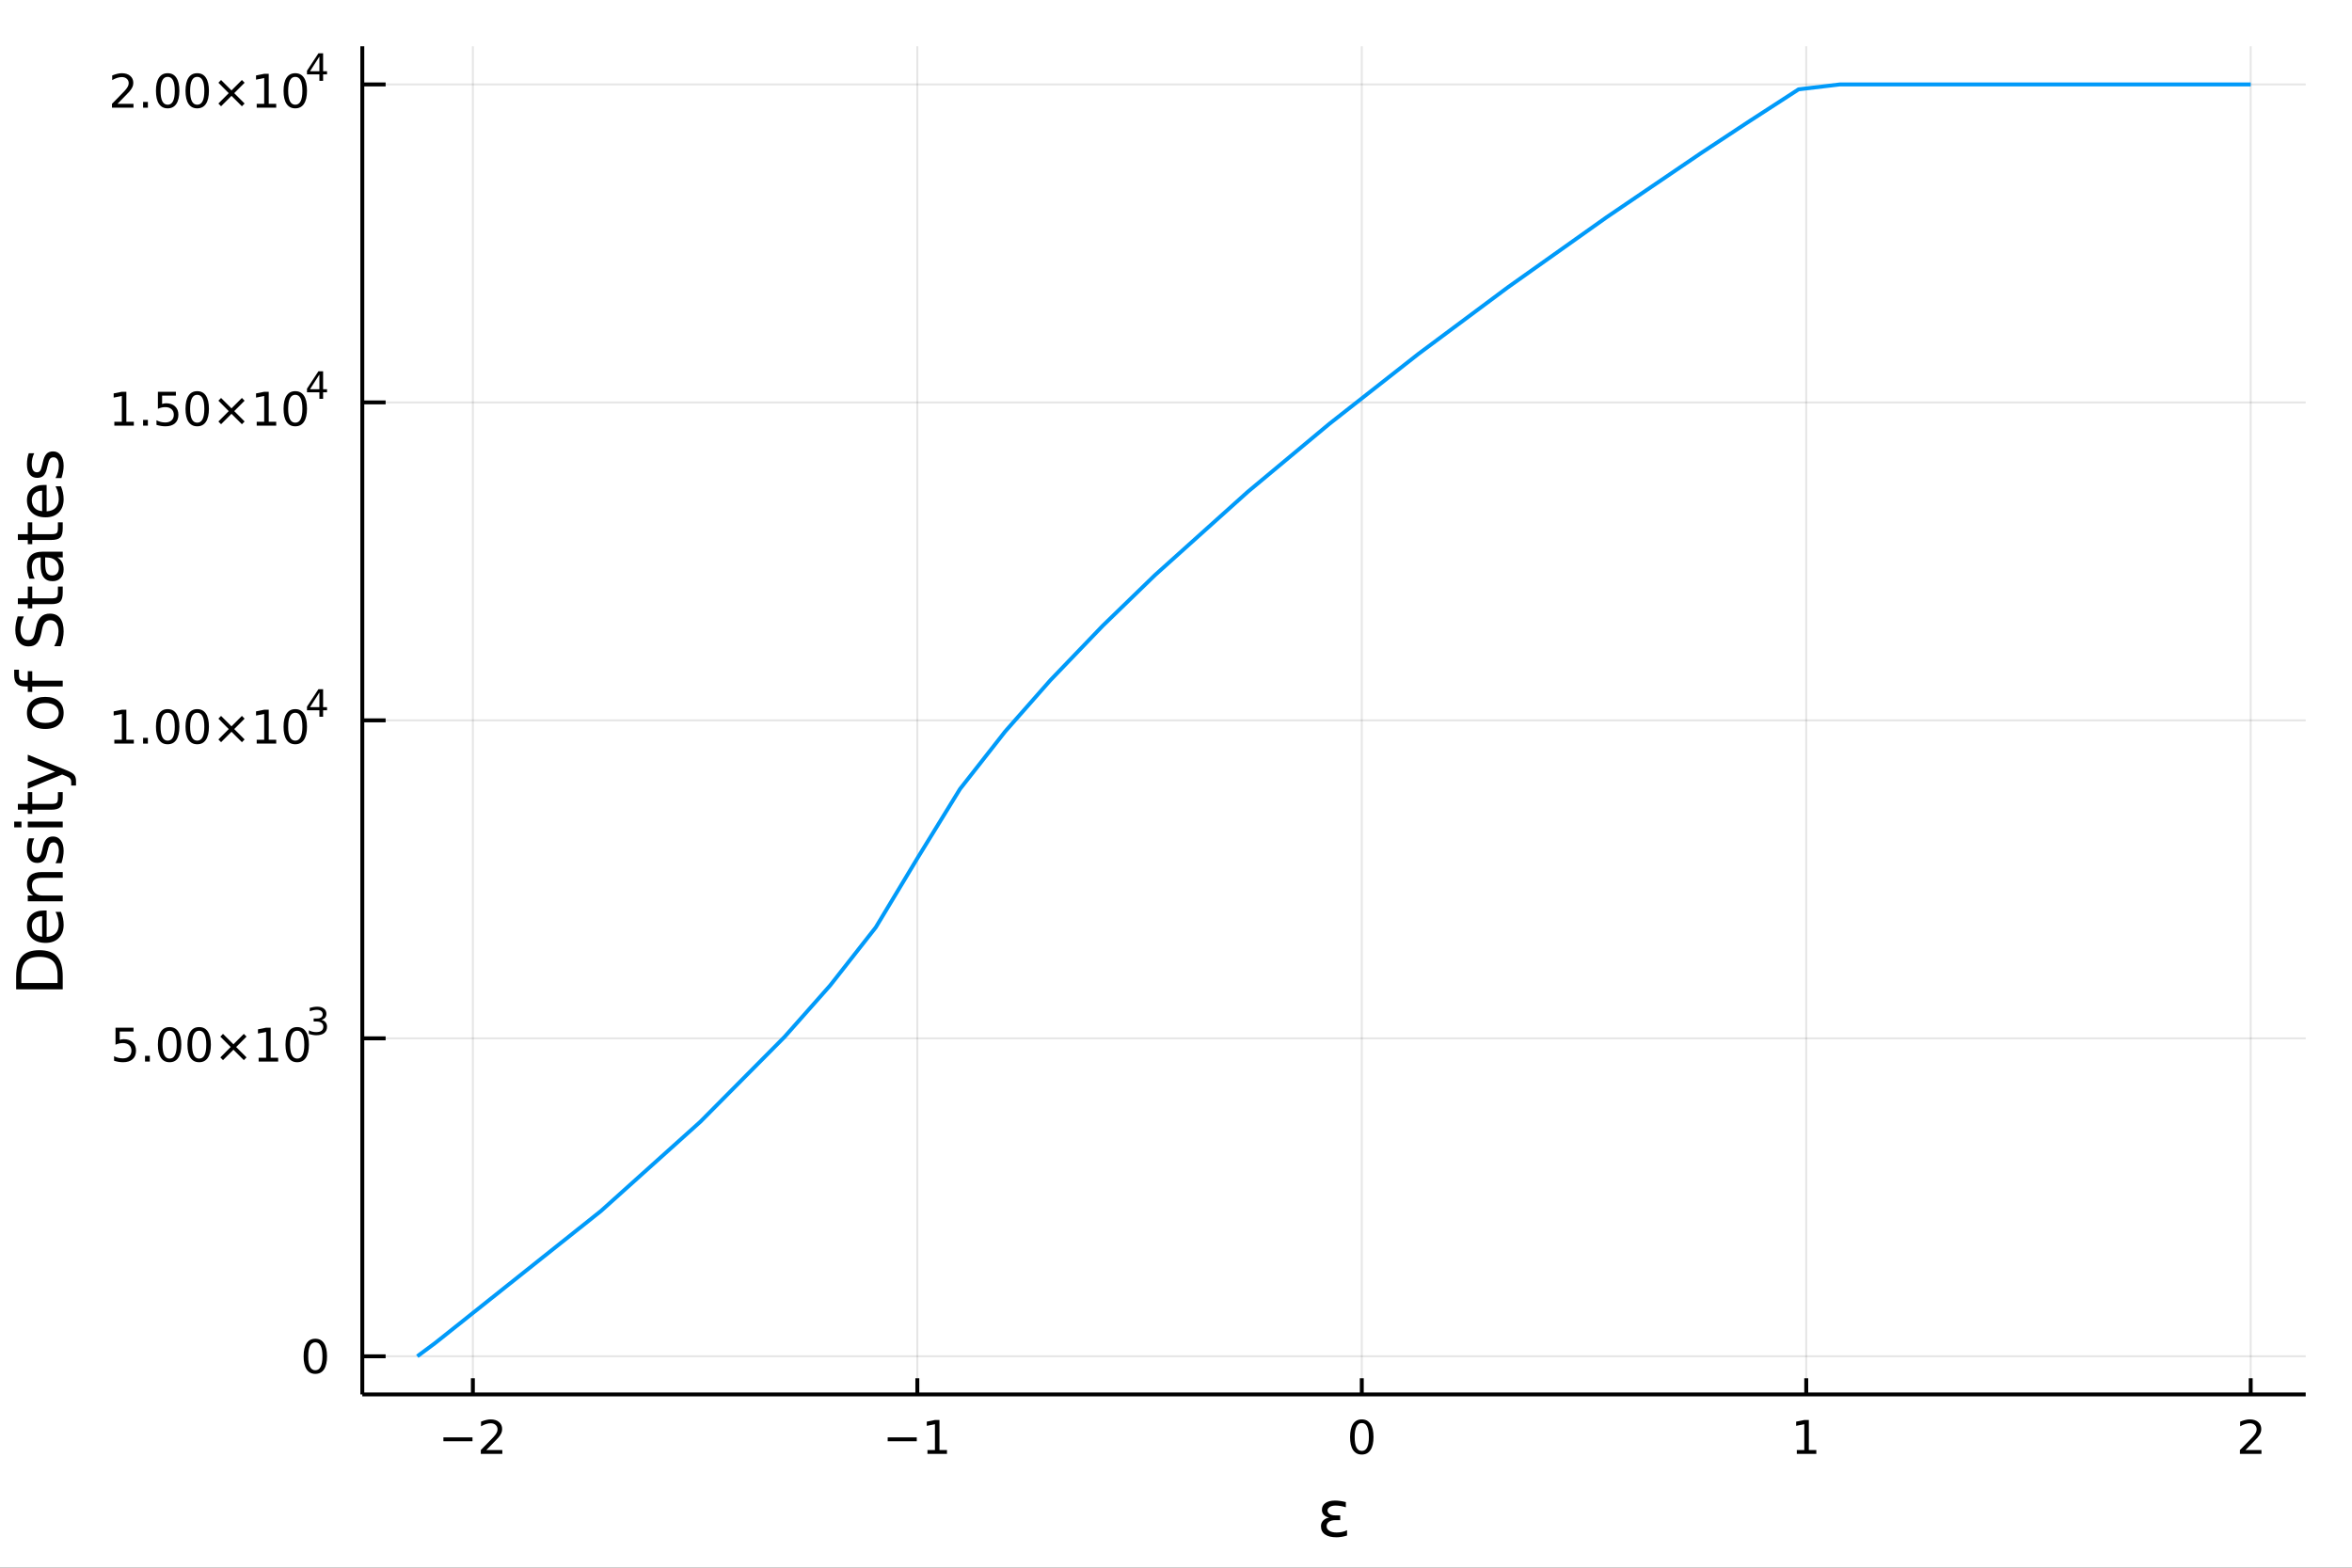 <?xml version="1.0" encoding="utf-8"?>
<svg xmlns="http://www.w3.org/2000/svg" xmlns:xlink="http://www.w3.org/1999/xlink" width="600" height="400" viewBox="0 0 2400 1600">
<rect x="0" y="0" width="2400" height="1600" fill="#333333" stroke="none"/>
<defs>
  <clipPath id="clip170">
    <rect x="0" y="0" width="2400" height="1600"/>
  </clipPath>
</defs>
<path clip-path="url(#clip170)" d="
M0 1600 L2400 1600 L2400 0 L0 0  Z
  " fill="#ffffff" fill-rule="evenodd" fill-opacity="1"/>
<defs>
  <clipPath id="clip171">
    <rect x="480" y="0" width="1681" height="1600"/>
  </clipPath>
</defs>
<path clip-path="url(#clip170)" d="
M369.703 1423.18 L2352.76 1423.18 L2352.76 47.244 L369.703 47.244  Z
  " fill="#ffffff" fill-rule="evenodd" fill-opacity="1"/>
<defs>
  <clipPath id="clip172">
    <rect x="369" y="47" width="1984" height="1377"/>
  </clipPath>
</defs>
<polyline clip-path="url(#clip172)" style="stroke:#000000; stroke-linecap:butt; stroke-linejoin:round; stroke-width:2; stroke-opacity:0.1; fill:none" points="
  482.519,1423.18 482.519,47.244 
  "/>
<polyline clip-path="url(#clip172)" style="stroke:#000000; stroke-linecap:butt; stroke-linejoin:round; stroke-width:2; stroke-opacity:0.1; fill:none" points="
  936.047,1423.18 936.047,47.244 
  "/>
<polyline clip-path="url(#clip172)" style="stroke:#000000; stroke-linecap:butt; stroke-linejoin:round; stroke-width:2; stroke-opacity:0.1; fill:none" points="
  1389.58,1423.18 1389.58,47.244 
  "/>
<polyline clip-path="url(#clip172)" style="stroke:#000000; stroke-linecap:butt; stroke-linejoin:round; stroke-width:2; stroke-opacity:0.1; fill:none" points="
  1843.1,1423.18 1843.1,47.244 
  "/>
<polyline clip-path="url(#clip172)" style="stroke:#000000; stroke-linecap:butt; stroke-linejoin:round; stroke-width:2; stroke-opacity:0.1; fill:none" points="
  2296.63,1423.18 2296.63,47.244 
  "/>
<polyline clip-path="url(#clip170)" style="stroke:#000000; stroke-linecap:butt; stroke-linejoin:round; stroke-width:4; stroke-opacity:1; fill:none" points="
  369.703,1423.18 2352.76,1423.18 
  "/>
<polyline clip-path="url(#clip170)" style="stroke:#000000; stroke-linecap:butt; stroke-linejoin:round; stroke-width:4; stroke-opacity:1; fill:none" points="
  482.519,1423.18 482.519,1406.67 
  "/>
<polyline clip-path="url(#clip170)" style="stroke:#000000; stroke-linecap:butt; stroke-linejoin:round; stroke-width:4; stroke-opacity:1; fill:none" points="
  936.047,1423.18 936.047,1406.67 
  "/>
<polyline clip-path="url(#clip170)" style="stroke:#000000; stroke-linecap:butt; stroke-linejoin:round; stroke-width:4; stroke-opacity:1; fill:none" points="
  1389.58,1423.18 1389.58,1406.67 
  "/>
<polyline clip-path="url(#clip170)" style="stroke:#000000; stroke-linecap:butt; stroke-linejoin:round; stroke-width:4; stroke-opacity:1; fill:none" points="
  1843.1,1423.18 1843.1,1406.67 
  "/>
<polyline clip-path="url(#clip170)" style="stroke:#000000; stroke-linecap:butt; stroke-linejoin:round; stroke-width:4; stroke-opacity:1; fill:none" points="
  2296.63,1423.18 2296.63,1406.67 
  "/>
<path clip-path="url(#clip170)" d="M452.461 1467.02 L482.137 1467.02 L482.137 1470.96 L452.461 1470.96 L452.461 1467.02 Z" fill="#000000" fill-rule="evenodd" fill-opacity="1" /><path clip-path="url(#clip170)" d="M496.257 1479.92 L512.576 1479.92 L512.576 1483.85 L490.632 1483.85 L490.632 1479.92 Q493.294 1477.16 497.877 1472.53 Q502.484 1467.88 503.664 1466.54 Q505.91 1464.01 506.789 1462.28 Q507.692 1460.52 507.692 1458.83 Q507.692 1456.07 505.748 1454.34 Q503.826 1452.6 500.725 1452.6 Q498.525 1452.6 496.072 1453.37 Q493.641 1454.13 490.863 1455.68 L490.863 1450.96 Q493.688 1449.82 496.141 1449.25 Q498.595 1448.67 500.632 1448.67 Q506.002 1448.67 509.197 1451.35 Q512.391 1454.04 512.391 1458.53 Q512.391 1460.66 511.581 1462.58 Q510.794 1464.48 508.687 1467.07 Q508.109 1467.74 505.007 1470.96 Q501.905 1474.15 496.257 1479.92 Z" fill="#000000" fill-rule="evenodd" fill-opacity="1" /><path clip-path="url(#clip170)" d="M905.804 1467.02 L935.48 1467.02 L935.48 1470.96 L905.804 1470.96 L905.804 1467.02 Z" fill="#000000" fill-rule="evenodd" fill-opacity="1" /><path clip-path="url(#clip170)" d="M946.382 1479.92 L954.021 1479.92 L954.021 1453.55 L945.711 1455.22 L945.711 1450.96 L953.975 1449.29 L958.651 1449.29 L958.651 1479.92 L966.29 1479.92 L966.29 1483.85 L946.382 1483.85 L946.382 1479.92 Z" fill="#000000" fill-rule="evenodd" fill-opacity="1" /><path clip-path="url(#clip170)" d="M1389.58 1452.37 Q1385.96 1452.37 1384.14 1455.94 Q1382.33 1459.48 1382.33 1466.61 Q1382.33 1473.71 1384.14 1477.28 Q1385.96 1480.82 1389.58 1480.82 Q1393.21 1480.82 1395.01 1477.28 Q1396.84 1473.71 1396.84 1466.61 Q1396.84 1459.48 1395.01 1455.94 Q1393.21 1452.37 1389.58 1452.37 M1389.58 1448.67 Q1395.39 1448.67 1398.44 1453.27 Q1401.52 1457.86 1401.52 1466.61 Q1401.52 1475.33 1398.44 1479.94 Q1395.39 1484.52 1389.58 1484.52 Q1383.77 1484.52 1380.69 1479.94 Q1377.63 1475.33 1377.63 1466.61 Q1377.63 1457.86 1380.69 1453.27 Q1383.77 1448.67 1389.58 1448.67 Z" fill="#000000" fill-rule="evenodd" fill-opacity="1" /><path clip-path="url(#clip170)" d="M1833.49 1479.92 L1841.12 1479.92 L1841.12 1453.55 L1832.81 1455.22 L1832.81 1450.96 L1841.08 1449.29 L1845.75 1449.29 L1845.75 1479.92 L1853.39 1479.92 L1853.39 1483.85 L1833.49 1483.85 L1833.49 1479.92 Z" fill="#000000" fill-rule="evenodd" fill-opacity="1" /><path clip-path="url(#clip170)" d="M2291.28 1479.92 L2307.6 1479.92 L2307.6 1483.85 L2285.66 1483.85 L2285.66 1479.92 Q2288.32 1477.16 2292.9 1472.53 Q2297.51 1467.88 2298.69 1466.54 Q2300.94 1464.01 2301.82 1462.28 Q2302.72 1460.52 2302.72 1458.83 Q2302.72 1456.07 2300.78 1454.34 Q2298.85 1452.6 2295.75 1452.6 Q2293.55 1452.6 2291.1 1453.37 Q2288.67 1454.13 2285.89 1455.68 L2285.89 1450.96 Q2288.72 1449.82 2291.17 1449.25 Q2293.62 1448.67 2295.66 1448.67 Q2301.03 1448.67 2304.22 1451.35 Q2307.42 1454.04 2307.42 1458.53 Q2307.42 1460.66 2306.61 1462.58 Q2305.82 1464.48 2303.72 1467.07 Q2303.14 1467.74 2300.03 1470.96 Q2296.93 1474.15 2291.28 1479.92 Z" fill="#000000" fill-rule="evenodd" fill-opacity="1" /><path clip-path="url(#clip170)" d="M1356.28 1548.82 Q1352.72 1548.06 1350.81 1545.99 Q1348.9 1543.95 1348.9 1540.99 Q1348.9 1536.5 1352.52 1533.99 Q1356.12 1531.5 1362.36 1531.5 Q1364.78 1531.5 1367.48 1531.89 Q1370.19 1532.27 1373.31 1533.03 L1373.31 1538.35 Q1370.22 1537.42 1367.67 1537.01 Q1365.1 1536.6 1362.84 1536.6 Q1359.05 1536.6 1356.85 1538.06 Q1354.63 1539.53 1354.63 1541.56 Q1354.63 1543.79 1356.79 1545.22 Q1358.92 1546.62 1362.61 1546.62 L1367.55 1546.62 L1367.55 1551.46 L1362.84 1551.46 Q1358.48 1551.46 1356.18 1553.08 Q1353.7 1554.87 1353.7 1557.67 Q1353.7 1560.53 1356.38 1562.31 Q1359.08 1564.1 1363.89 1564.1 Q1366.85 1564.1 1369.55 1563.52 Q1372.26 1562.92 1374.52 1561.74 L1374.52 1567.18 Q1371.65 1568.08 1368.98 1568.52 Q1366.27 1568.97 1363.73 1568.97 Q1356.15 1568.97 1352.05 1566.07 Q1347.94 1563.17 1347.94 1557.67 Q1347.94 1554.23 1350.14 1551.91 Q1352.33 1549.58 1356.28 1548.82 Z" fill="#000000" fill-rule="evenodd" fill-opacity="1" /><polyline clip-path="url(#clip172)" style="stroke:#000000; stroke-linecap:butt; stroke-linejoin:round; stroke-width:2; stroke-opacity:0.1; fill:none" points="
  369.703,1384.24 2352.76,1384.24 
  "/>
<polyline clip-path="url(#clip172)" style="stroke:#000000; stroke-linecap:butt; stroke-linejoin:round; stroke-width:2; stroke-opacity:0.1; fill:none" points="
  369.703,1059.73 2352.76,1059.73 
  "/>
<polyline clip-path="url(#clip172)" style="stroke:#000000; stroke-linecap:butt; stroke-linejoin:round; stroke-width:2; stroke-opacity:0.1; fill:none" points="
  369.703,735.212 2352.76,735.212 
  "/>
<polyline clip-path="url(#clip172)" style="stroke:#000000; stroke-linecap:butt; stroke-linejoin:round; stroke-width:2; stroke-opacity:0.1; fill:none" points="
  369.703,410.699 2352.76,410.699 
  "/>
<polyline clip-path="url(#clip172)" style="stroke:#000000; stroke-linecap:butt; stroke-linejoin:round; stroke-width:2; stroke-opacity:0.1; fill:none" points="
  369.703,86.186 2352.76,86.186 
  "/>
<polyline clip-path="url(#clip170)" style="stroke:#000000; stroke-linecap:butt; stroke-linejoin:round; stroke-width:4; stroke-opacity:1; fill:none" points="
  369.703,1423.18 369.703,47.244 
  "/>
<polyline clip-path="url(#clip170)" style="stroke:#000000; stroke-linecap:butt; stroke-linejoin:round; stroke-width:4; stroke-opacity:1; fill:none" points="
  369.703,1384.24 393.5,1384.24 
  "/>
<polyline clip-path="url(#clip170)" style="stroke:#000000; stroke-linecap:butt; stroke-linejoin:round; stroke-width:4; stroke-opacity:1; fill:none" points="
  369.703,1059.73 393.5,1059.73 
  "/>
<polyline clip-path="url(#clip170)" style="stroke:#000000; stroke-linecap:butt; stroke-linejoin:round; stroke-width:4; stroke-opacity:1; fill:none" points="
  369.703,735.212 393.5,735.212 
  "/>
<polyline clip-path="url(#clip170)" style="stroke:#000000; stroke-linecap:butt; stroke-linejoin:round; stroke-width:4; stroke-opacity:1; fill:none" points="
  369.703,410.699 393.5,410.699 
  "/>
<polyline clip-path="url(#clip170)" style="stroke:#000000; stroke-linecap:butt; stroke-linejoin:round; stroke-width:4; stroke-opacity:1; fill:none" points="
  369.703,86.186 393.5,86.186 
  "/>
<path clip-path="url(#clip170)" d="M321.759 1370.04 Q318.148 1370.04 316.319 1373.6 Q314.514 1377.14 314.514 1384.27 Q314.514 1391.38 316.319 1394.94 Q318.148 1398.49 321.759 1398.49 Q325.393 1398.49 327.199 1394.94 Q329.028 1391.38 329.028 1384.27 Q329.028 1377.14 327.199 1373.6 Q325.393 1370.04 321.759 1370.04 M321.759 1366.33 Q327.569 1366.33 330.625 1370.94 Q333.703 1375.52 333.703 1384.27 Q333.703 1393 330.625 1397.61 Q327.569 1402.19 321.759 1402.19 Q315.949 1402.19 312.87 1397.61 Q309.815 1393 309.815 1384.27 Q309.815 1375.52 312.87 1370.94 Q315.949 1366.33 321.759 1366.33 Z" fill="#000000" fill-rule="evenodd" fill-opacity="1" /><path clip-path="url(#clip170)" d="M117.878 1048.89 L136.235 1048.89 L136.235 1052.83 L122.161 1052.83 L122.161 1061.3 Q123.179 1060.95 124.198 1060.79 Q125.216 1060.61 126.235 1060.61 Q132.022 1060.61 135.402 1063.78 Q138.781 1066.95 138.781 1072.36 Q138.781 1077.94 135.309 1081.05 Q131.837 1084.12 125.517 1084.12 Q123.341 1084.12 121.073 1083.75 Q118.828 1083.38 116.42 1082.64 L116.42 1077.94 Q118.503 1079.08 120.726 1079.63 Q122.948 1080.19 125.425 1080.19 Q129.429 1080.19 131.767 1078.08 Q134.105 1075.98 134.105 1072.36 Q134.105 1068.75 131.767 1066.65 Q129.429 1064.54 125.425 1064.54 Q123.55 1064.54 121.675 1064.96 Q119.823 1065.37 117.878 1066.25 L117.878 1048.89 Z" fill="#000000" fill-rule="evenodd" fill-opacity="1" /><path clip-path="url(#clip170)" d="M147.994 1077.57 L152.878 1077.57 L152.878 1083.45 L147.994 1083.45 L147.994 1077.57 Z" fill="#000000" fill-rule="evenodd" fill-opacity="1" /><path clip-path="url(#clip170)" d="M173.063 1051.97 Q169.452 1051.97 167.624 1055.54 Q165.818 1059.08 165.818 1066.21 Q165.818 1073.31 167.624 1076.88 Q169.452 1080.42 173.063 1080.42 Q176.698 1080.42 178.503 1076.88 Q180.332 1073.31 180.332 1066.21 Q180.332 1059.08 178.503 1055.54 Q176.698 1051.97 173.063 1051.97 M173.063 1048.27 Q178.874 1048.27 181.929 1052.87 Q185.008 1057.46 185.008 1066.21 Q185.008 1074.93 181.929 1079.54 Q178.874 1084.12 173.063 1084.12 Q167.253 1084.12 164.175 1079.54 Q161.119 1074.93 161.119 1066.21 Q161.119 1057.46 164.175 1052.87 Q167.253 1048.27 173.063 1048.27 Z" fill="#000000" fill-rule="evenodd" fill-opacity="1" /><path clip-path="url(#clip170)" d="M203.225 1051.97 Q199.614 1051.97 197.785 1055.54 Q195.98 1059.08 195.98 1066.21 Q195.98 1073.31 197.785 1076.88 Q199.614 1080.42 203.225 1080.42 Q206.859 1080.42 208.665 1076.88 Q210.494 1073.31 210.494 1066.21 Q210.494 1059.08 208.665 1055.54 Q206.859 1051.97 203.225 1051.97 M203.225 1048.27 Q209.035 1048.27 212.091 1052.87 Q215.17 1057.46 215.17 1066.21 Q215.17 1074.93 212.091 1079.54 Q209.035 1084.12 203.225 1084.12 Q197.415 1084.12 194.336 1079.54 Q191.281 1074.93 191.281 1066.21 Q191.281 1057.46 194.336 1052.87 Q197.415 1048.27 203.225 1048.27 Z" fill="#000000" fill-rule="evenodd" fill-opacity="1" /><path clip-path="url(#clip170)" d="M251.558 1057.99 L240.98 1068.61 L251.558 1079.19 L248.804 1081.99 L238.179 1071.37 L227.554 1081.99 L224.822 1079.19 L235.378 1068.61 L224.822 1057.99 L227.554 1055.19 L238.179 1065.81 L248.804 1055.19 L251.558 1057.99 Z" fill="#000000" fill-rule="evenodd" fill-opacity="1" /><path clip-path="url(#clip170)" d="M263.919 1079.52 L271.558 1079.52 L271.558 1053.15 L263.248 1054.82 L263.248 1050.56 L271.512 1048.89 L276.188 1048.89 L276.188 1079.52 L283.827 1079.52 L283.827 1083.45 L263.919 1083.45 L263.919 1079.52 Z" fill="#000000" fill-rule="evenodd" fill-opacity="1" /><path clip-path="url(#clip170)" d="M303.271 1051.97 Q299.66 1051.97 297.831 1055.54 Q296.026 1059.08 296.026 1066.21 Q296.026 1073.31 297.831 1076.88 Q299.66 1080.42 303.271 1080.42 Q306.905 1080.42 308.711 1076.88 Q310.539 1073.31 310.539 1066.21 Q310.539 1059.08 308.711 1055.54 Q306.905 1051.97 303.271 1051.97 M303.271 1048.27 Q309.081 1048.27 312.137 1052.87 Q315.215 1057.46 315.215 1066.21 Q315.215 1074.93 312.137 1079.54 Q309.081 1084.12 303.271 1084.12 Q297.461 1084.12 294.382 1079.54 Q291.327 1074.93 291.327 1066.21 Q291.327 1057.46 294.382 1052.87 Q297.461 1048.27 303.271 1048.27 Z" fill="#000000" fill-rule="evenodd" fill-opacity="1" /><path clip-path="url(#clip170)" d="M327.911 1040.9 Q330.638 1041.49 332.161 1043.33 Q333.703 1045.17 333.703 1047.88 Q333.703 1052.04 330.845 1054.31 Q327.986 1056.59 322.72 1056.59 Q320.952 1056.59 319.071 1056.23 Q317.209 1055.89 315.215 1055.2 L315.215 1051.53 Q316.795 1052.45 318.676 1052.92 Q320.557 1053.39 322.607 1053.39 Q326.18 1053.39 328.042 1051.98 Q329.923 1050.57 329.923 1047.88 Q329.923 1045.4 328.174 1044.01 Q326.444 1042.59 323.34 1042.59 L320.068 1042.59 L320.068 1039.47 L323.491 1039.47 Q326.293 1039.47 327.779 1038.36 Q329.265 1037.23 329.265 1035.13 Q329.265 1032.97 327.723 1031.82 Q326.199 1030.65 323.34 1030.65 Q321.779 1030.65 319.993 1030.99 Q318.206 1031.33 316.062 1032.04 L316.062 1028.66 Q318.225 1028.06 320.105 1027.76 Q322.005 1027.45 323.679 1027.45 Q328.005 1027.45 330.525 1029.43 Q333.045 1031.39 333.045 1034.73 Q333.045 1037.07 331.71 1038.68 Q330.374 1040.28 327.911 1040.9 Z" fill="#000000" fill-rule="evenodd" fill-opacity="1" /><path clip-path="url(#clip170)" d="M116.668 755.004 L124.306 755.004 L124.306 728.639 L115.996 730.305 L115.996 726.046 L124.26 724.38 L128.936 724.38 L128.936 755.004 L136.575 755.004 L136.575 758.94 L116.668 758.94 L116.668 755.004 Z" fill="#000000" fill-rule="evenodd" fill-opacity="1" /><path clip-path="url(#clip170)" d="M146.019 753.06 L150.903 753.06 L150.903 758.94 L146.019 758.94 L146.019 753.06 Z" fill="#000000" fill-rule="evenodd" fill-opacity="1" /><path clip-path="url(#clip170)" d="M171.089 727.458 Q167.477 727.458 165.649 731.023 Q163.843 734.565 163.843 741.694 Q163.843 748.801 165.649 752.366 Q167.477 755.907 171.089 755.907 Q174.723 755.907 176.528 752.366 Q178.357 748.801 178.357 741.694 Q178.357 734.565 176.528 731.023 Q174.723 727.458 171.089 727.458 M171.089 723.755 Q176.899 723.755 179.954 728.361 Q183.033 732.944 183.033 741.694 Q183.033 750.421 179.954 755.028 Q176.899 759.611 171.089 759.611 Q165.278 759.611 162.2 755.028 Q159.144 750.421 159.144 741.694 Q159.144 732.944 162.2 728.361 Q165.278 723.755 171.089 723.755 Z" fill="#000000" fill-rule="evenodd" fill-opacity="1" /><path clip-path="url(#clip170)" d="M201.25 727.458 Q197.639 727.458 195.811 731.023 Q194.005 734.565 194.005 741.694 Q194.005 748.801 195.811 752.366 Q197.639 755.907 201.25 755.907 Q204.885 755.907 206.69 752.366 Q208.519 748.801 208.519 741.694 Q208.519 734.565 206.69 731.023 Q204.885 727.458 201.25 727.458 M201.25 723.755 Q207.061 723.755 210.116 728.361 Q213.195 732.944 213.195 741.694 Q213.195 750.421 210.116 755.028 Q207.061 759.611 201.25 759.611 Q195.44 759.611 192.362 755.028 Q189.306 750.421 189.306 741.694 Q189.306 732.944 192.362 728.361 Q195.44 723.755 201.25 723.755 Z" fill="#000000" fill-rule="evenodd" fill-opacity="1" /><path clip-path="url(#clip170)" d="M249.584 733.477 L239.005 744.102 L249.584 754.68 L246.829 757.481 L236.204 746.856 L225.579 757.481 L222.848 754.68 L233.403 744.102 L222.848 733.477 L225.579 730.676 L236.204 741.301 L246.829 730.676 L249.584 733.477 Z" fill="#000000" fill-rule="evenodd" fill-opacity="1" /><path clip-path="url(#clip170)" d="M261.945 755.004 L269.583 755.004 L269.583 728.639 L261.273 730.305 L261.273 726.046 L269.537 724.38 L274.213 724.38 L274.213 755.004 L281.852 755.004 L281.852 758.94 L261.945 758.94 L261.945 755.004 Z" fill="#000000" fill-rule="evenodd" fill-opacity="1" /><path clip-path="url(#clip170)" d="M301.296 727.458 Q297.685 727.458 295.856 731.023 Q294.051 734.565 294.051 741.694 Q294.051 748.801 295.856 752.366 Q297.685 755.907 301.296 755.907 Q304.93 755.907 306.736 752.366 Q308.565 748.801 308.565 741.694 Q308.565 734.565 306.736 731.023 Q304.93 727.458 301.296 727.458 M301.296 723.755 Q307.106 723.755 310.162 728.361 Q313.241 732.944 313.241 741.694 Q313.241 750.421 310.162 755.028 Q307.106 759.611 301.296 759.611 Q295.486 759.611 292.407 755.028 Q289.352 750.421 289.352 741.694 Q289.352 732.944 292.407 728.361 Q295.486 723.755 301.296 723.755 Z" fill="#000000" fill-rule="evenodd" fill-opacity="1" /><path clip-path="url(#clip170)" d="M325.917 706.759 L316.325 721.749 L325.917 721.749 L325.917 706.759 M324.92 703.449 L329.697 703.449 L329.697 721.749 L333.703 721.749 L333.703 724.909 L329.697 724.909 L329.697 731.529 L325.917 731.529 L325.917 724.909 L313.241 724.909 L313.241 721.241 L324.92 703.449 Z" fill="#000000" fill-rule="evenodd" fill-opacity="1" /><path clip-path="url(#clip170)" d="M116.668 430.491 L124.306 430.491 L124.306 404.126 L115.996 405.792 L115.996 401.533 L124.26 399.866 L128.936 399.866 L128.936 430.491 L136.575 430.491 L136.575 434.426 L116.668 434.426 L116.668 430.491 Z" fill="#000000" fill-rule="evenodd" fill-opacity="1" /><path clip-path="url(#clip170)" d="M146.019 428.547 L150.903 428.547 L150.903 434.426 L146.019 434.426 L146.019 428.547 Z" fill="#000000" fill-rule="evenodd" fill-opacity="1" /><path clip-path="url(#clip170)" d="M161.135 399.866 L179.491 399.866 L179.491 403.802 L165.417 403.802 L165.417 412.274 Q166.436 411.927 167.454 411.765 Q168.473 411.579 169.491 411.579 Q175.278 411.579 178.658 414.751 Q182.038 417.922 182.038 423.339 Q182.038 428.917 178.565 432.019 Q175.093 435.098 168.774 435.098 Q166.598 435.098 164.329 434.727 Q162.084 434.357 159.677 433.616 L159.677 428.917 Q161.76 430.051 163.982 430.607 Q166.204 431.163 168.681 431.163 Q172.686 431.163 175.024 429.056 Q177.362 426.95 177.362 423.339 Q177.362 419.727 175.024 417.621 Q172.686 415.514 168.681 415.514 Q166.806 415.514 164.931 415.931 Q163.079 416.348 161.135 417.227 L161.135 399.866 Z" fill="#000000" fill-rule="evenodd" fill-opacity="1" /><path clip-path="url(#clip170)" d="M201.25 402.945 Q197.639 402.945 195.811 406.51 Q194.005 410.052 194.005 417.181 Q194.005 424.288 195.811 427.852 Q197.639 431.394 201.25 431.394 Q204.885 431.394 206.69 427.852 Q208.519 424.288 208.519 417.181 Q208.519 410.052 206.69 406.51 Q204.885 402.945 201.25 402.945 M201.25 399.241 Q207.061 399.241 210.116 403.848 Q213.195 408.431 213.195 417.181 Q213.195 425.908 210.116 430.514 Q207.061 435.098 201.25 435.098 Q195.44 435.098 192.362 430.514 Q189.306 425.908 189.306 417.181 Q189.306 408.431 192.362 403.848 Q195.44 399.241 201.25 399.241 Z" fill="#000000" fill-rule="evenodd" fill-opacity="1" /><path clip-path="url(#clip170)" d="M249.584 408.964 L239.005 419.589 L249.584 430.167 L246.829 432.968 L236.204 422.343 L225.579 432.968 L222.848 430.167 L233.403 419.589 L222.848 408.964 L225.579 406.163 L236.204 416.788 L246.829 406.163 L249.584 408.964 Z" fill="#000000" fill-rule="evenodd" fill-opacity="1" /><path clip-path="url(#clip170)" d="M261.945 430.491 L269.583 430.491 L269.583 404.126 L261.273 405.792 L261.273 401.533 L269.537 399.866 L274.213 399.866 L274.213 430.491 L281.852 430.491 L281.852 434.426 L261.945 434.426 L261.945 430.491 Z" fill="#000000" fill-rule="evenodd" fill-opacity="1" /><path clip-path="url(#clip170)" d="M301.296 402.945 Q297.685 402.945 295.856 406.51 Q294.051 410.052 294.051 417.181 Q294.051 424.288 295.856 427.852 Q297.685 431.394 301.296 431.394 Q304.93 431.394 306.736 427.852 Q308.565 424.288 308.565 417.181 Q308.565 410.052 306.736 406.51 Q304.93 402.945 301.296 402.945 M301.296 399.241 Q307.106 399.241 310.162 403.848 Q313.241 408.431 313.241 417.181 Q313.241 425.908 310.162 430.514 Q307.106 435.098 301.296 435.098 Q295.486 435.098 292.407 430.514 Q289.352 425.908 289.352 417.181 Q289.352 408.431 292.407 403.848 Q295.486 399.241 301.296 399.241 Z" fill="#000000" fill-rule="evenodd" fill-opacity="1" /><path clip-path="url(#clip170)" d="M325.917 382.246 L316.325 397.236 L325.917 397.236 L325.917 382.246 M324.92 378.936 L329.697 378.936 L329.697 397.236 L333.703 397.236 L333.703 400.396 L329.697 400.396 L329.697 407.016 L325.917 407.016 L325.917 400.396 L313.241 400.396 L313.241 396.728 L324.92 378.936 Z" fill="#000000" fill-rule="evenodd" fill-opacity="1" /><path clip-path="url(#clip170)" d="M119.885 105.978 L136.204 105.978 L136.204 109.913 L114.26 109.913 L114.26 105.978 Q116.922 103.223 121.505 98.594 Q126.112 93.941 127.292 92.599 Q129.538 90.075 130.417 88.339 Q131.32 86.58 131.32 84.89 Q131.32 82.136 129.376 80.4 Q127.455 78.663 124.353 78.663 Q122.154 78.663 119.7 79.427 Q117.269 80.191 114.492 81.742 L114.492 77.02 Q117.316 75.886 119.769 75.307 Q122.223 74.728 124.26 74.728 Q129.63 74.728 132.825 77.413 Q136.019 80.099 136.019 84.589 Q136.019 86.719 135.209 88.64 Q134.422 90.538 132.316 93.131 Q131.737 93.802 128.635 97.02 Q125.533 100.214 119.885 105.978 Z" fill="#000000" fill-rule="evenodd" fill-opacity="1" /><path clip-path="url(#clip170)" d="M146.019 104.034 L150.903 104.034 L150.903 109.913 L146.019 109.913 L146.019 104.034 Z" fill="#000000" fill-rule="evenodd" fill-opacity="1" /><path clip-path="url(#clip170)" d="M171.089 78.432 Q167.477 78.432 165.649 81.997 Q163.843 85.538 163.843 92.668 Q163.843 99.774 165.649 103.339 Q167.477 106.881 171.089 106.881 Q174.723 106.881 176.528 103.339 Q178.357 99.774 178.357 92.668 Q178.357 85.538 176.528 81.997 Q174.723 78.432 171.089 78.432 M171.089 74.728 Q176.899 74.728 179.954 79.335 Q183.033 83.918 183.033 92.668 Q183.033 101.395 179.954 106.001 Q176.899 110.585 171.089 110.585 Q165.278 110.585 162.2 106.001 Q159.144 101.395 159.144 92.668 Q159.144 83.918 162.2 79.335 Q165.278 74.728 171.089 74.728 Z" fill="#000000" fill-rule="evenodd" fill-opacity="1" /><path clip-path="url(#clip170)" d="M201.25 78.432 Q197.639 78.432 195.811 81.997 Q194.005 85.538 194.005 92.668 Q194.005 99.774 195.811 103.339 Q197.639 106.881 201.25 106.881 Q204.885 106.881 206.69 103.339 Q208.519 99.774 208.519 92.668 Q208.519 85.538 206.69 81.997 Q204.885 78.432 201.25 78.432 M201.25 74.728 Q207.061 74.728 210.116 79.335 Q213.195 83.918 213.195 92.668 Q213.195 101.395 210.116 106.001 Q207.061 110.585 201.25 110.585 Q195.44 110.585 192.362 106.001 Q189.306 101.395 189.306 92.668 Q189.306 83.918 192.362 79.335 Q195.44 74.728 201.25 74.728 Z" fill="#000000" fill-rule="evenodd" fill-opacity="1" /><path clip-path="url(#clip170)" d="M249.584 84.45 L239.005 95.075 L249.584 105.654 L246.829 108.455 L236.204 97.83 L225.579 108.455 L222.848 105.654 L233.403 95.075 L222.848 84.45 L225.579 81.65 L236.204 92.275 L246.829 81.65 L249.584 84.45 Z" fill="#000000" fill-rule="evenodd" fill-opacity="1" /><path clip-path="url(#clip170)" d="M261.945 105.978 L269.583 105.978 L269.583 79.612 L261.273 81.279 L261.273 77.02 L269.537 75.353 L274.213 75.353 L274.213 105.978 L281.852 105.978 L281.852 109.913 L261.945 109.913 L261.945 105.978 Z" fill="#000000" fill-rule="evenodd" fill-opacity="1" /><path clip-path="url(#clip170)" d="M301.296 78.432 Q297.685 78.432 295.856 81.997 Q294.051 85.538 294.051 92.668 Q294.051 99.774 295.856 103.339 Q297.685 106.881 301.296 106.881 Q304.93 106.881 306.736 103.339 Q308.565 99.774 308.565 92.668 Q308.565 85.538 306.736 81.997 Q304.93 78.432 301.296 78.432 M301.296 74.728 Q307.106 74.728 310.162 79.335 Q313.241 83.918 313.241 92.668 Q313.241 101.395 310.162 106.001 Q307.106 110.585 301.296 110.585 Q295.486 110.585 292.407 106.001 Q289.352 101.395 289.352 92.668 Q289.352 83.918 292.407 79.335 Q295.486 74.728 301.296 74.728 Z" fill="#000000" fill-rule="evenodd" fill-opacity="1" /><path clip-path="url(#clip170)" d="M325.917 57.733 L316.325 72.723 L325.917 72.723 L325.917 57.733 M324.92 54.423 L329.697 54.423 L329.697 72.723 L333.703 72.723 L333.703 75.882 L329.697 75.882 L329.697 82.503 L325.917 82.503 L325.917 75.882 L313.241 75.882 L313.241 72.215 L324.92 54.423 Z" fill="#000000" fill-rule="evenodd" fill-opacity="1" /><path clip-path="url(#clip170)" d="M21.768 1003.29 L58.721 1003.29 L58.721 995.522 Q58.721 985.687 54.265 981.135 Q49.809 976.552 40.196 976.552 Q30.648 976.552 26.224 981.135 Q21.768 985.687 21.768 995.522 L21.768 1003.29 M16.484 1009.72 L16.484 996.508 Q16.484 982.695 22.245 976.234 Q27.974 969.772 40.196 969.772 Q52.482 969.772 58.243 976.265 Q64.004 982.758 64.004 996.508 L64.004 1009.72 L16.484 1009.72 Z" fill="#000000" fill-rule="evenodd" fill-opacity="1" /><path clip-path="url(#clip170)" d="M44.716 929.286 L47.581 929.286 L47.581 956.213 Q53.628 955.831 56.811 952.585 Q59.962 949.307 59.962 943.482 Q59.962 940.108 59.134 936.957 Q58.307 933.774 56.652 930.655 L62.19 930.655 Q63.527 933.806 64.227 937.116 Q64.927 940.426 64.927 943.832 Q64.927 952.362 59.962 957.359 Q54.997 962.324 46.53 962.324 Q37.777 962.324 32.653 957.614 Q27.497 952.871 27.497 944.851 Q27.497 937.657 32.144 933.488 Q36.759 929.286 44.716 929.286 M42.997 935.143 Q38.191 935.207 35.327 937.848 Q32.462 940.458 32.462 944.787 Q32.462 949.689 35.231 952.649 Q38 955.577 43.029 956.022 L42.997 935.143 Z" fill="#000000" fill-rule="evenodd" fill-opacity="1" /><path clip-path="url(#clip170)" d="M42.488 890.042 L64.004 890.042 L64.004 895.898 L42.679 895.898 Q37.618 895.898 35.104 897.872 Q32.589 899.845 32.589 903.792 Q32.589 908.534 35.613 911.271 Q38.637 914.009 43.857 914.009 L64.004 914.009 L64.004 919.897 L28.356 919.897 L28.356 914.009 L33.894 914.009 Q30.68 911.908 29.088 909.075 Q27.497 906.211 27.497 902.487 Q27.497 896.344 31.316 893.193 Q35.104 890.042 42.488 890.042 Z" fill="#000000" fill-rule="evenodd" fill-opacity="1" /><path clip-path="url(#clip170)" d="M29.407 855.635 L34.945 855.635 Q33.672 858.118 33.035 860.791 Q32.398 863.465 32.398 866.33 Q32.398 870.69 33.735 872.886 Q35.072 875.051 37.746 875.051 Q39.783 875.051 40.96 873.491 Q42.106 871.931 43.157 867.221 L43.602 865.216 Q44.939 858.977 47.39 856.367 Q49.809 853.726 54.169 853.726 Q59.134 853.726 62.031 857.672 Q64.927 861.587 64.927 868.462 Q64.927 871.327 64.354 874.446 Q63.813 877.533 62.699 880.971 L56.652 880.971 Q58.339 877.724 59.198 874.573 Q60.026 871.422 60.026 868.335 Q60.026 864.197 58.625 861.969 Q57.193 859.741 54.615 859.741 Q52.228 859.741 50.955 861.364 Q49.681 862.956 48.504 868.398 L48.026 870.435 Q46.88 875.878 44.525 878.297 Q42.138 880.716 38 880.716 Q32.971 880.716 30.234 877.151 Q27.497 873.587 27.497 867.03 Q27.497 863.783 27.974 860.919 Q28.452 858.054 29.407 855.635 Z" fill="#000000" fill-rule="evenodd" fill-opacity="1" /><path clip-path="url(#clip170)" d="M28.356 844.4 L28.356 838.543 L64.004 838.543 L64.004 844.4 L28.356 844.4 M14.479 844.4 L14.479 838.543 L21.895 838.543 L21.895 844.4 L14.479 844.4 Z" fill="#000000" fill-rule="evenodd" fill-opacity="1" /><path clip-path="url(#clip170)" d="M18.235 820.497 L28.356 820.497 L28.356 808.434 L32.908 808.434 L32.908 820.497 L52.259 820.497 Q56.62 820.497 57.861 819.319 Q59.103 818.109 59.103 814.449 L59.103 808.434 L64.004 808.434 L64.004 814.449 Q64.004 821.229 61.49 823.807 Q58.943 826.385 52.259 826.385 L32.908 826.385 L32.908 830.682 L28.356 830.682 L28.356 826.385 L18.235 826.385 L18.235 820.497 Z" fill="#000000" fill-rule="evenodd" fill-opacity="1" /><path clip-path="url(#clip170)" d="M67.314 785.899 Q73.68 788.382 75.622 790.737 Q77.563 793.092 77.563 797.039 L77.563 801.718 L72.662 801.718 L72.662 798.28 Q72.662 795.861 71.516 794.524 Q70.37 793.188 66.105 791.564 L63.431 790.514 L28.356 804.932 L28.356 798.726 L56.238 787.586 L28.356 776.446 L28.356 770.239 L67.314 785.899 Z" fill="#000000" fill-rule="evenodd" fill-opacity="1" /><path clip-path="url(#clip170)" d="M32.462 727.621 Q32.462 732.331 36.154 735.069 Q39.815 737.806 46.212 737.806 Q52.609 737.806 56.302 735.101 Q59.962 732.363 59.962 727.621 Q59.962 722.942 56.27 720.205 Q52.578 717.468 46.212 717.468 Q39.878 717.468 36.186 720.205 Q32.462 722.942 32.462 727.621 M27.497 727.621 Q27.497 719.982 32.462 715.622 Q37.427 711.261 46.212 711.261 Q54.965 711.261 59.962 715.622 Q64.927 719.982 64.927 727.621 Q64.927 735.292 59.962 739.652 Q54.965 743.981 46.212 743.981 Q37.427 743.981 32.462 739.652 Q27.497 735.292 27.497 727.621 Z" fill="#000000" fill-rule="evenodd" fill-opacity="1" /><path clip-path="url(#clip170)" d="M14.479 683.507 L19.349 683.507 L19.349 689.108 Q19.349 692.259 20.622 693.501 Q21.895 694.71 25.205 694.71 L28.356 694.71 L28.356 685.066 L32.908 685.066 L32.908 694.71 L64.004 694.71 L64.004 700.598 L32.908 700.598 L32.908 706.2 L28.356 706.2 L28.356 700.598 L25.874 700.598 Q19.922 700.598 17.216 697.829 Q14.479 695.06 14.479 689.045 L14.479 683.507 Z" fill="#000000" fill-rule="evenodd" fill-opacity="1" /><path clip-path="url(#clip170)" d="M18.044 629.143 L24.314 629.143 Q22.563 632.804 21.704 636.05 Q20.845 639.297 20.845 642.32 Q20.845 647.572 22.882 650.437 Q24.919 653.269 28.674 653.269 Q31.826 653.269 33.449 651.392 Q35.04 649.482 36.027 644.198 L36.823 640.315 Q38.191 633.122 41.66 629.716 Q45.098 626.279 50.891 626.279 Q57.798 626.279 61.362 630.926 Q64.927 635.541 64.927 644.485 Q64.927 647.859 64.163 651.678 Q63.399 655.466 61.904 659.54 L55.283 659.54 Q57.479 655.625 58.593 651.869 Q59.707 648.113 59.707 644.485 Q59.707 638.978 57.543 635.987 Q55.379 632.995 51.368 632.995 Q47.867 632.995 45.894 635.159 Q43.92 637.291 42.934 642.193 L42.17 646.108 Q40.737 653.301 37.682 656.516 Q34.626 659.731 29.184 659.731 Q22.882 659.731 19.253 655.306 Q15.625 650.85 15.625 643.052 Q15.625 639.71 16.23 636.241 Q16.834 632.772 18.044 629.143 Z" fill="#000000" fill-rule="evenodd" fill-opacity="1" /><path clip-path="url(#clip170)" d="M18.235 610.715 L28.356 610.715 L28.356 598.652 L32.908 598.652 L32.908 610.715 L52.259 610.715 Q56.62 610.715 57.861 609.537 Q59.103 608.328 59.103 604.667 L59.103 598.652 L64.004 598.652 L64.004 604.667 Q64.004 611.447 61.49 614.025 Q58.943 616.603 52.259 616.603 L32.908 616.603 L32.908 620.9 L28.356 620.9 L28.356 616.603 L18.235 616.603 L18.235 610.715 Z" fill="#000000" fill-rule="evenodd" fill-opacity="1" /><path clip-path="url(#clip170)" d="M46.085 574.748 Q46.085 581.846 47.708 584.583 Q49.331 587.321 53.246 587.321 Q56.365 587.321 58.211 585.284 Q60.026 583.215 60.026 579.682 Q60.026 574.812 56.588 571.884 Q53.119 568.924 47.39 568.924 L46.085 568.924 L46.085 574.748 M43.666 563.067 L64.004 563.067 L64.004 568.924 L58.593 568.924 Q61.84 570.929 63.399 573.921 Q64.927 576.913 64.927 581.241 Q64.927 586.716 61.872 589.962 Q58.784 593.177 53.628 593.177 Q47.612 593.177 44.557 589.167 Q41.501 585.125 41.501 577.136 L41.501 568.924 L40.928 568.924 Q36.886 568.924 34.69 571.597 Q32.462 574.239 32.462 579.045 Q32.462 582.101 33.194 584.997 Q33.926 587.894 35.39 590.567 L29.98 590.567 Q28.738 587.353 28.133 584.329 Q27.497 581.305 27.497 578.441 Q27.497 570.706 31.507 566.887 Q35.518 563.067 43.666 563.067 Z" fill="#000000" fill-rule="evenodd" fill-opacity="1" /><path clip-path="url(#clip170)" d="M18.235 545.212 L28.356 545.212 L28.356 533.149 L32.908 533.149 L32.908 545.212 L52.259 545.212 Q56.62 545.212 57.861 544.034 Q59.103 542.824 59.103 539.164 L59.103 533.149 L64.004 533.149 L64.004 539.164 Q64.004 545.944 61.49 548.522 Q58.943 551.1 52.259 551.1 L32.908 551.1 L32.908 555.397 L28.356 555.397 L28.356 551.1 L18.235 551.1 L18.235 545.212 Z" fill="#000000" fill-rule="evenodd" fill-opacity="1" /><path clip-path="url(#clip170)" d="M44.716 494.954 L47.581 494.954 L47.581 521.881 Q53.628 521.499 56.811 518.253 Q59.962 514.974 59.962 509.15 Q59.962 505.776 59.134 502.625 Q58.307 499.442 56.652 496.323 L62.19 496.323 Q63.527 499.474 64.227 502.784 Q64.927 506.094 64.927 509.5 Q64.927 518.03 59.962 523.027 Q54.997 527.992 46.53 527.992 Q37.777 527.992 32.653 523.282 Q27.497 518.539 27.497 510.518 Q27.497 503.325 32.144 499.156 Q36.759 494.954 44.716 494.954 M42.997 500.811 Q38.191 500.874 35.327 503.516 Q32.462 506.126 32.462 510.455 Q32.462 515.356 35.231 518.316 Q38 521.245 43.029 521.69 L42.997 500.811 Z" fill="#000000" fill-rule="evenodd" fill-opacity="1" /><path clip-path="url(#clip170)" d="M29.407 462.616 L34.945 462.616 Q33.672 465.099 33.035 467.773 Q32.398 470.446 32.398 473.311 Q32.398 477.671 33.735 479.868 Q35.072 482.032 37.746 482.032 Q39.783 482.032 40.96 480.472 Q42.106 478.913 43.157 474.202 L43.602 472.197 Q44.939 465.958 47.39 463.349 Q49.809 460.707 54.169 460.707 Q59.134 460.707 62.031 464.654 Q64.927 468.568 64.927 475.443 Q64.927 478.308 64.354 481.427 Q63.813 484.515 62.699 487.952 L56.652 487.952 Q58.339 484.705 59.198 481.554 Q60.026 478.403 60.026 475.316 Q60.026 471.178 58.625 468.95 Q57.193 466.722 54.615 466.722 Q52.228 466.722 50.955 468.346 Q49.681 469.937 48.504 475.38 L48.026 477.417 Q46.88 482.859 44.525 485.278 Q42.138 487.697 38 487.697 Q32.971 487.697 30.234 484.133 Q27.497 480.568 27.497 474.011 Q27.497 470.765 27.974 467.9 Q28.452 465.035 29.407 462.616 Z" fill="#000000" fill-rule="evenodd" fill-opacity="1" /><polyline clip-path="url(#clip172)" style="stroke:#009af9; stroke-linecap:butt; stroke-linejoin:round; stroke-width:4; stroke-opacity:1; fill:none" points="
  425.828,1384.24 444.097,1370.66 613.029,1236.12 714.55,1144.96 800.385,1058.45 847.006,1005.86 893.626,946.514 936.606,875.141 979.585,805.278 1025.66,746.599 
  1071.74,694.326 1125.13,638.753 1178.52,586.994 1273.4,501.805 1356.61,432.468 1447.33,361.23 1538.59,293.261 1639.49,221.656 1735.49,156.43 1785.4,123.501 
  1835.31,91.18 1877.32,86.186 1919.34,86.186 2021.92,86.186 2118.36,86.186 2272.86,86.186 2296.63,86.186 
  "/>
</svg>
